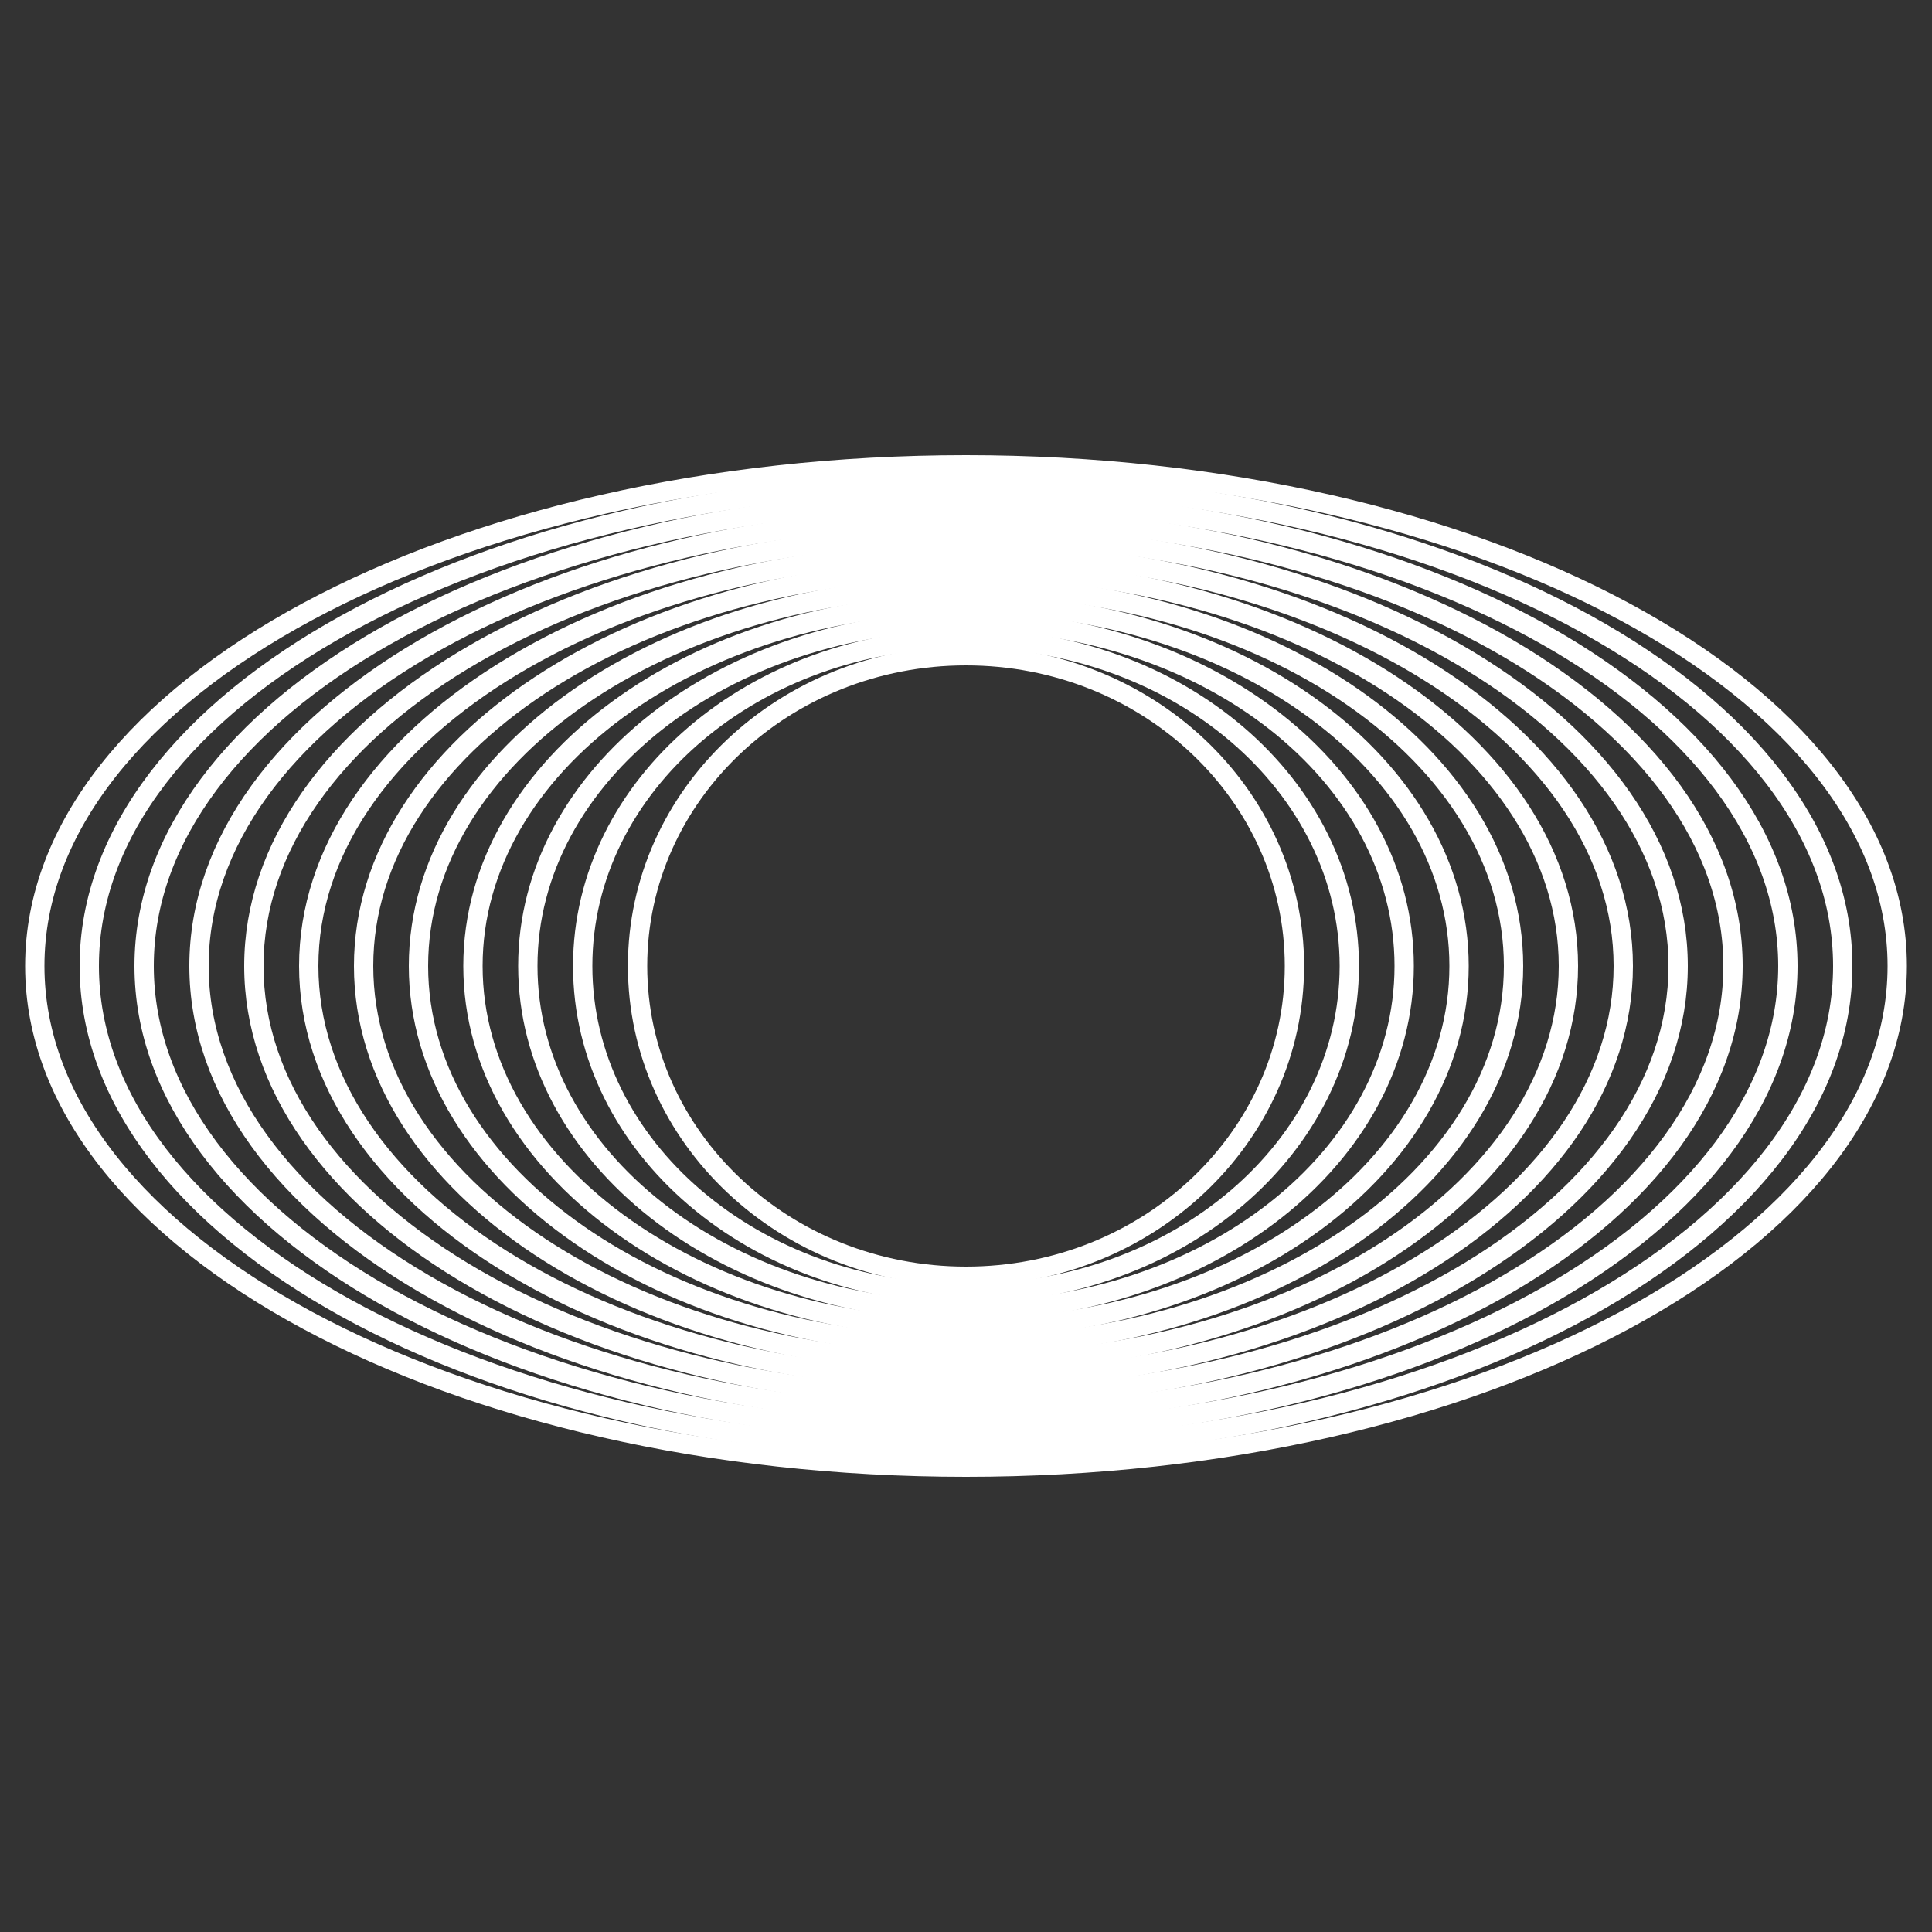 <svg id="logo-61" width="80" height="80" viewBox="0 0 50 50" fill="none" xmlns="http://www.w3.org/2000/svg"><rect x="0" y="0" width="50" height="50" fill="#333333" stroke="none"/><path class="stroke" d="M25 33.03C29.694 33.03 33.5 29.435 33.5 25C33.5 20.565 29.694 16.97 25 16.97C20.306 16.97 16.5 20.565 16.5 25C16.5 29.435 20.306 33.03 25 33.03Z" stroke="white" stroke-width="0.5" stroke-miterlimit="10"></path><path class="stroke" d="M25 33.48C30.479 33.48 34.92 29.683 34.92 25C34.92 20.317 30.479 16.52 25 16.52C19.521 16.52 15.08 20.317 15.08 25C15.08 29.683 19.521 33.48 25 33.48Z" stroke="white" stroke-width="0.5" stroke-miterlimit="10"></path><path class="stroke" d="M25 33.93C31.263 33.93 36.34 29.932 36.34 25C36.34 20.068 31.263 16.07 25 16.07C18.737 16.07 13.66 20.068 13.66 25C13.66 29.932 18.737 33.93 25 33.93Z" stroke="white" stroke-width="0.5" stroke-miterlimit="10"></path><path class="stroke" d="M25 34.38C32.047 34.38 37.76 30.18 37.76 25C37.76 19.82 32.047 15.62 25 15.62C17.953 15.62 12.24 19.82 12.24 25C12.24 30.18 17.953 34.38 25 34.38Z" stroke="white" stroke-width="0.5" stroke-miterlimit="10"></path><path class="stroke" d="M25 34.83C32.826 34.83 39.17 30.429 39.17 25C39.17 19.571 32.826 15.17 25 15.17C17.174 15.17 10.83 19.571 10.83 25C10.83 30.429 17.174 34.83 25 34.83Z" stroke="white" stroke-width="0.5" stroke-miterlimit="10"></path><path class="stroke" d="M25 35.28C33.61 35.28 40.59 30.677 40.59 25C40.59 19.323 33.61 14.72 25 14.72C16.39 14.72 9.41 19.323 9.41 25C9.41 30.677 16.39 35.28 25 35.28Z" stroke="white" stroke-width="0.5" stroke-miterlimit="10"></path><path class="stroke" d="M25 35.72C34.394 35.72 42.01 30.921 42.01 25C42.01 19.079 34.394 14.28 25 14.28C15.606 14.28 7.99 19.079 7.99 25C7.99 30.921 15.606 35.72 25 35.72Z" stroke="white" stroke-width="0.5" stroke-miterlimit="10"></path><path class="stroke" d="M25 36.17C35.179 36.17 43.43 31.169 43.43 25C43.43 18.831 35.179 13.83 25 13.83C14.821 13.83 6.57 18.831 6.57 25C6.57 31.169 14.821 36.17 25 36.17Z" stroke="white" stroke-width="0.5" stroke-miterlimit="10"></path><path class="stroke" d="M25 36.62C35.963 36.62 44.85 31.417 44.85 25C44.85 18.582 35.963 13.38 25 13.38C14.037 13.38 5.15 18.582 5.15 25C5.15 31.417 14.037 36.62 25 36.62Z" stroke="white" stroke-width="0.5" stroke-miterlimit="10"></path><path class="stroke" d="M25 37.07C36.747 37.07 46.27 31.666 46.27 25C46.27 18.334 36.747 12.93 25 12.93C13.253 12.93 3.73 18.334 3.73 25C3.73 31.666 13.253 37.07 25 37.07Z" stroke="white" stroke-width="0.5" stroke-miterlimit="10"></path><path class="stroke" d="M25 37.52C37.531 37.52 47.69 31.915 47.69 25C47.69 18.085 37.531 12.48 25 12.48C12.469 12.48 2.31 18.085 2.31 25C2.31 31.915 12.469 37.52 25 37.52Z" stroke="white" stroke-width="0.5" stroke-miterlimit="10"></path><path class="stroke" d="M25 37.97C38.31 37.97 49.1 32.163 49.1 25C49.1 17.837 38.31 12.03 25 12.03C11.69 12.03 0.9 17.837 0.9 25C0.9 32.163 11.69 37.97 25 37.97Z" stroke="white" stroke-width="0.5" stroke-miterlimit="10"></path></svg>